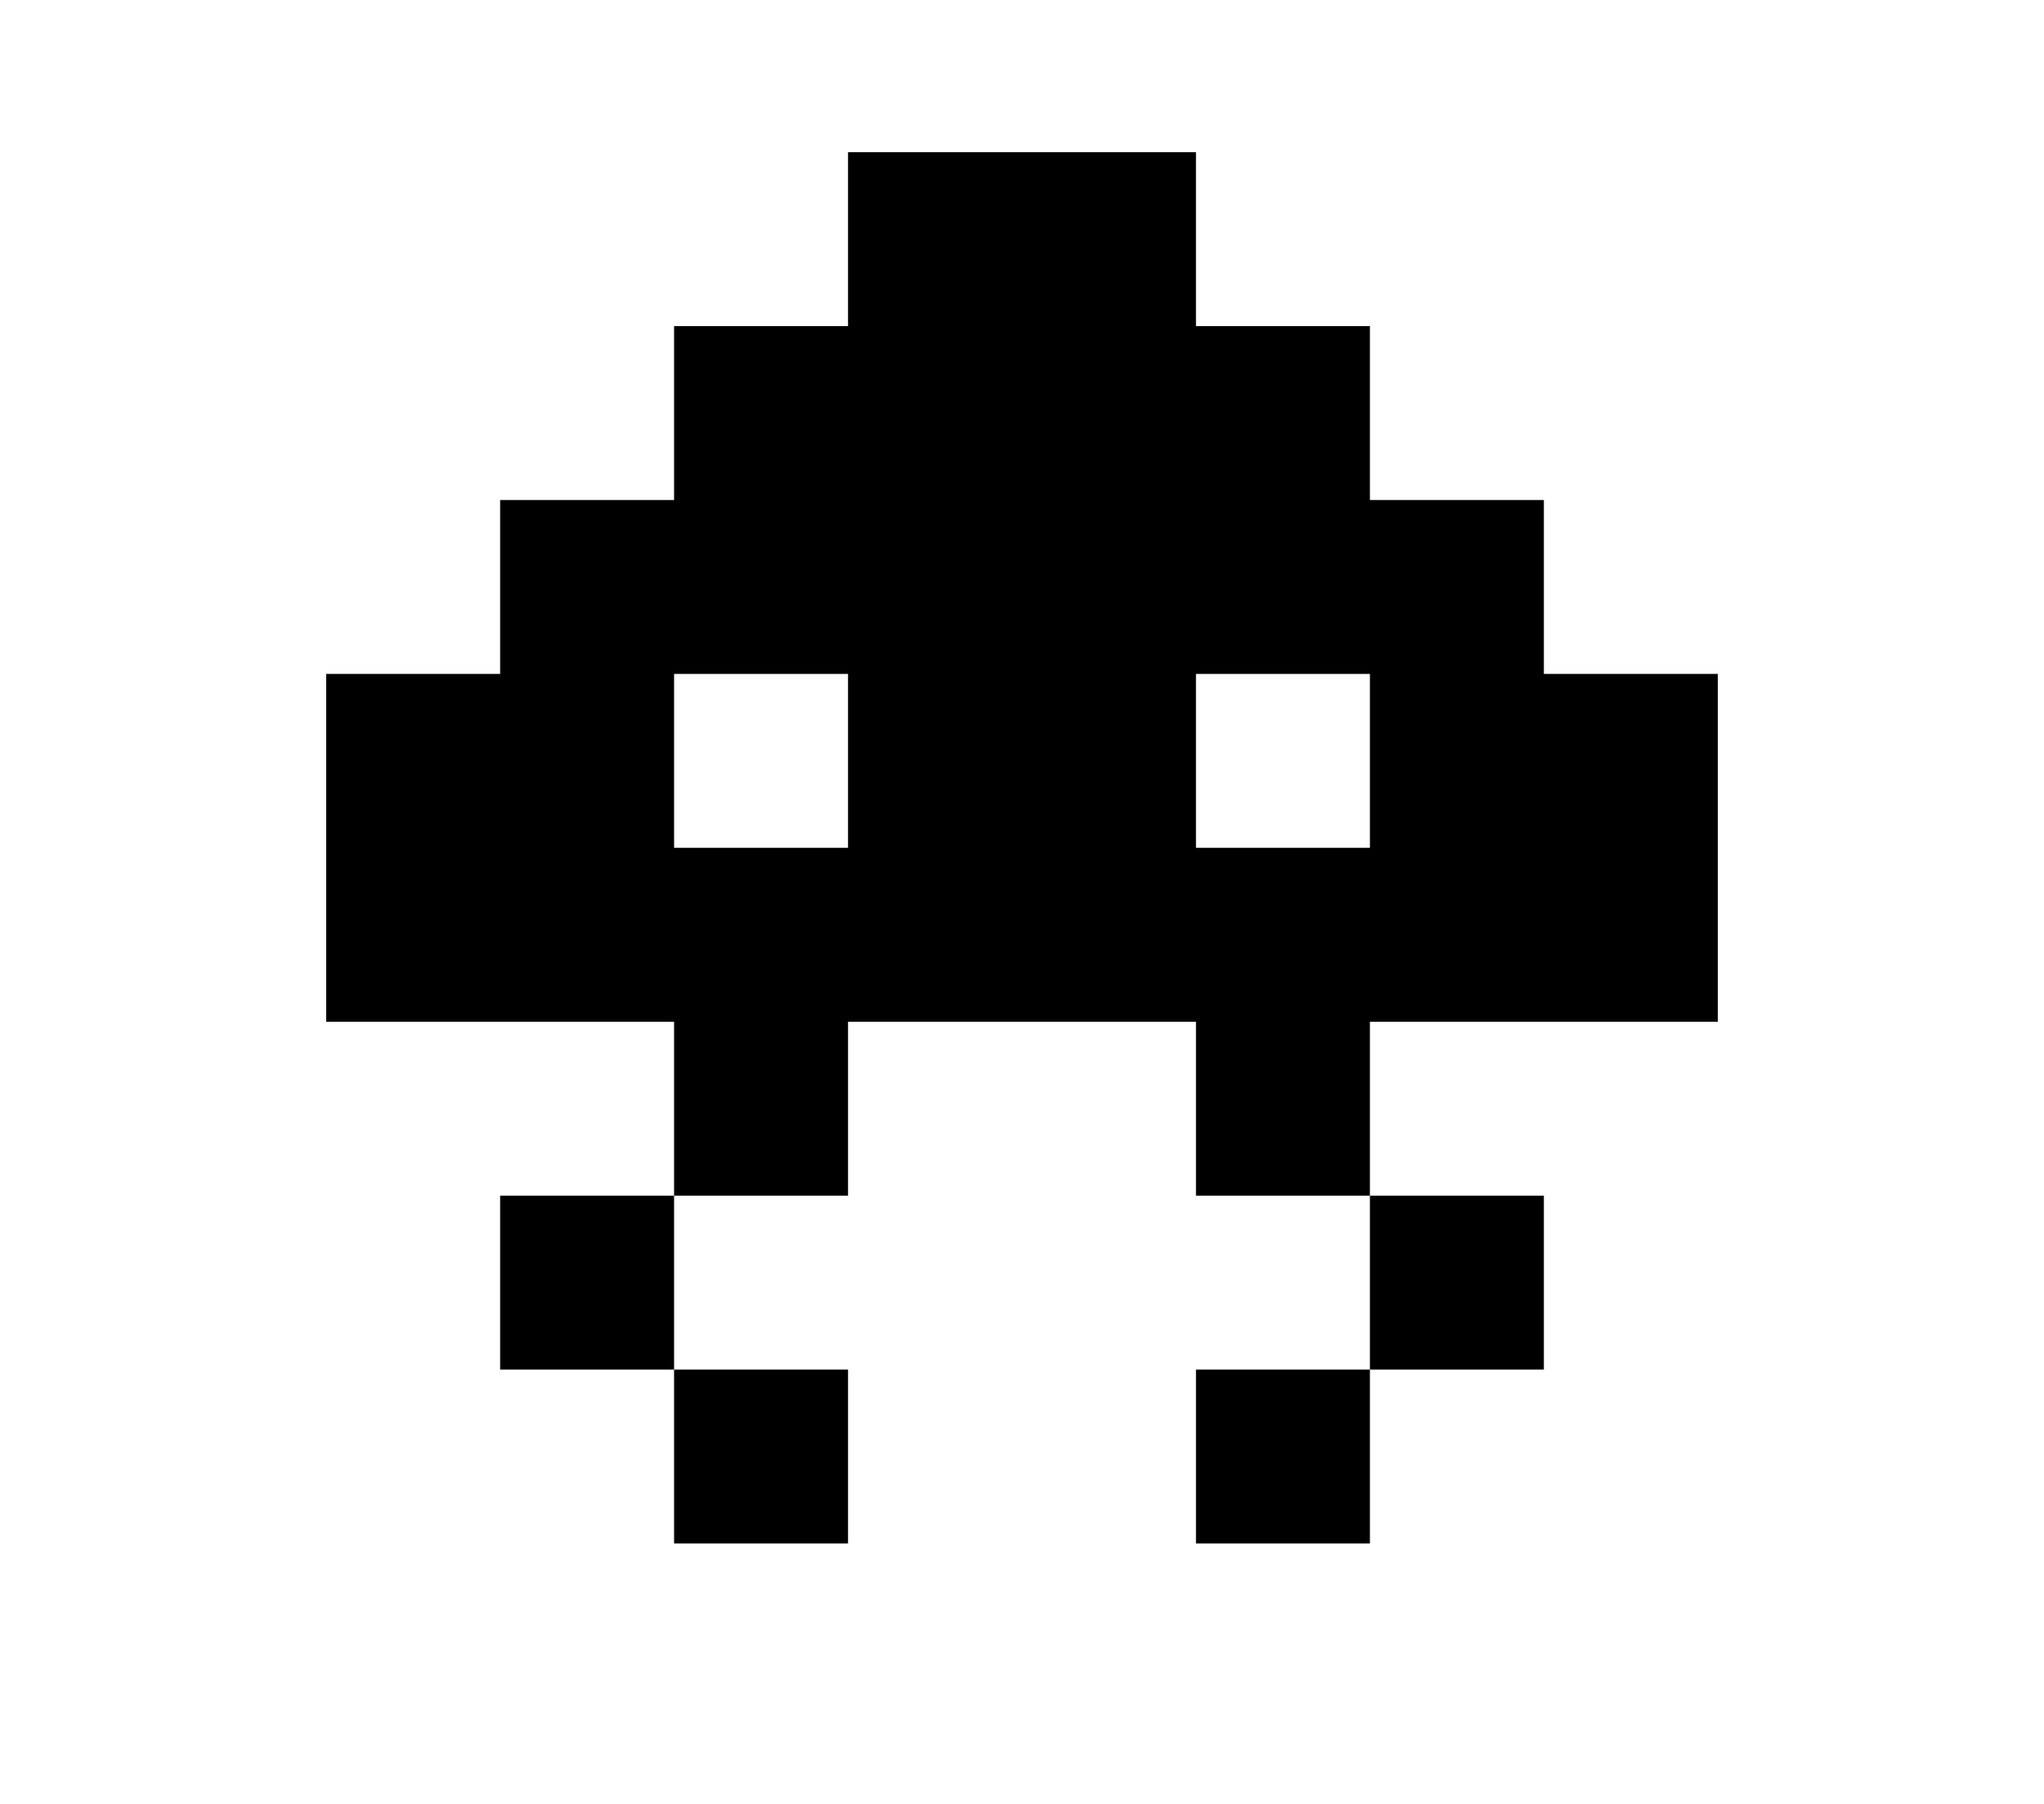 <!DOCTYPE svg PUBLIC "-//W3C//DTD SVG 20010904//EN" "http://www.w3.org/TR/2001/REC-SVG-20010904/DTD/svg10.dtd">
<svg version="1.0" xmlns="http://www.w3.org/2000/svg" width="376px" height="332px" viewBox="0 0 3760 3320" preserveAspectRatio="xMidYMid meet">
 <path d="M1240 2680 l0 -160 -160 0 -160 0 0 -160 0 -160 160 0 160 0 0 -160 0 -160 -320 0 -320 0 0 -320 0 -320 160 0 160 0 0 -160 0 -160 160 0 160 0 0 -160 0 -160 160 0 160 0 0 -160 0 -160 320 0 320 0 0 160 0 160 160 0 160 0 0 160 0 160 160 0 160 0 0 160 0 160 160 0 160 0 0 320 0 320 -320 0 -320 0 0 160 0 160 160 0 160 0 0 160 0 160 -160 0 -160 0 0 160 0 160 -160 0 -160 0 0 -160 0 -160 160 0 160 0 0 -160 0 -160 -160 0 -160 0 0 -160 0 -160 -320 0 -320 0 0 160 0 160 -160 0 -160 0 0 160 0 160 160 0 160 0 0 160 0 160 -160 0 -160 0 0 -160z m320 -1280 l0 -160 -160 0 -160 0 0 160 0 160 160 0 160 0 0 -160z m960 0 l0 -160 -160 0 -160 0 0 160 0 160 160 0 160 0 0 -160z"/>

</svg>